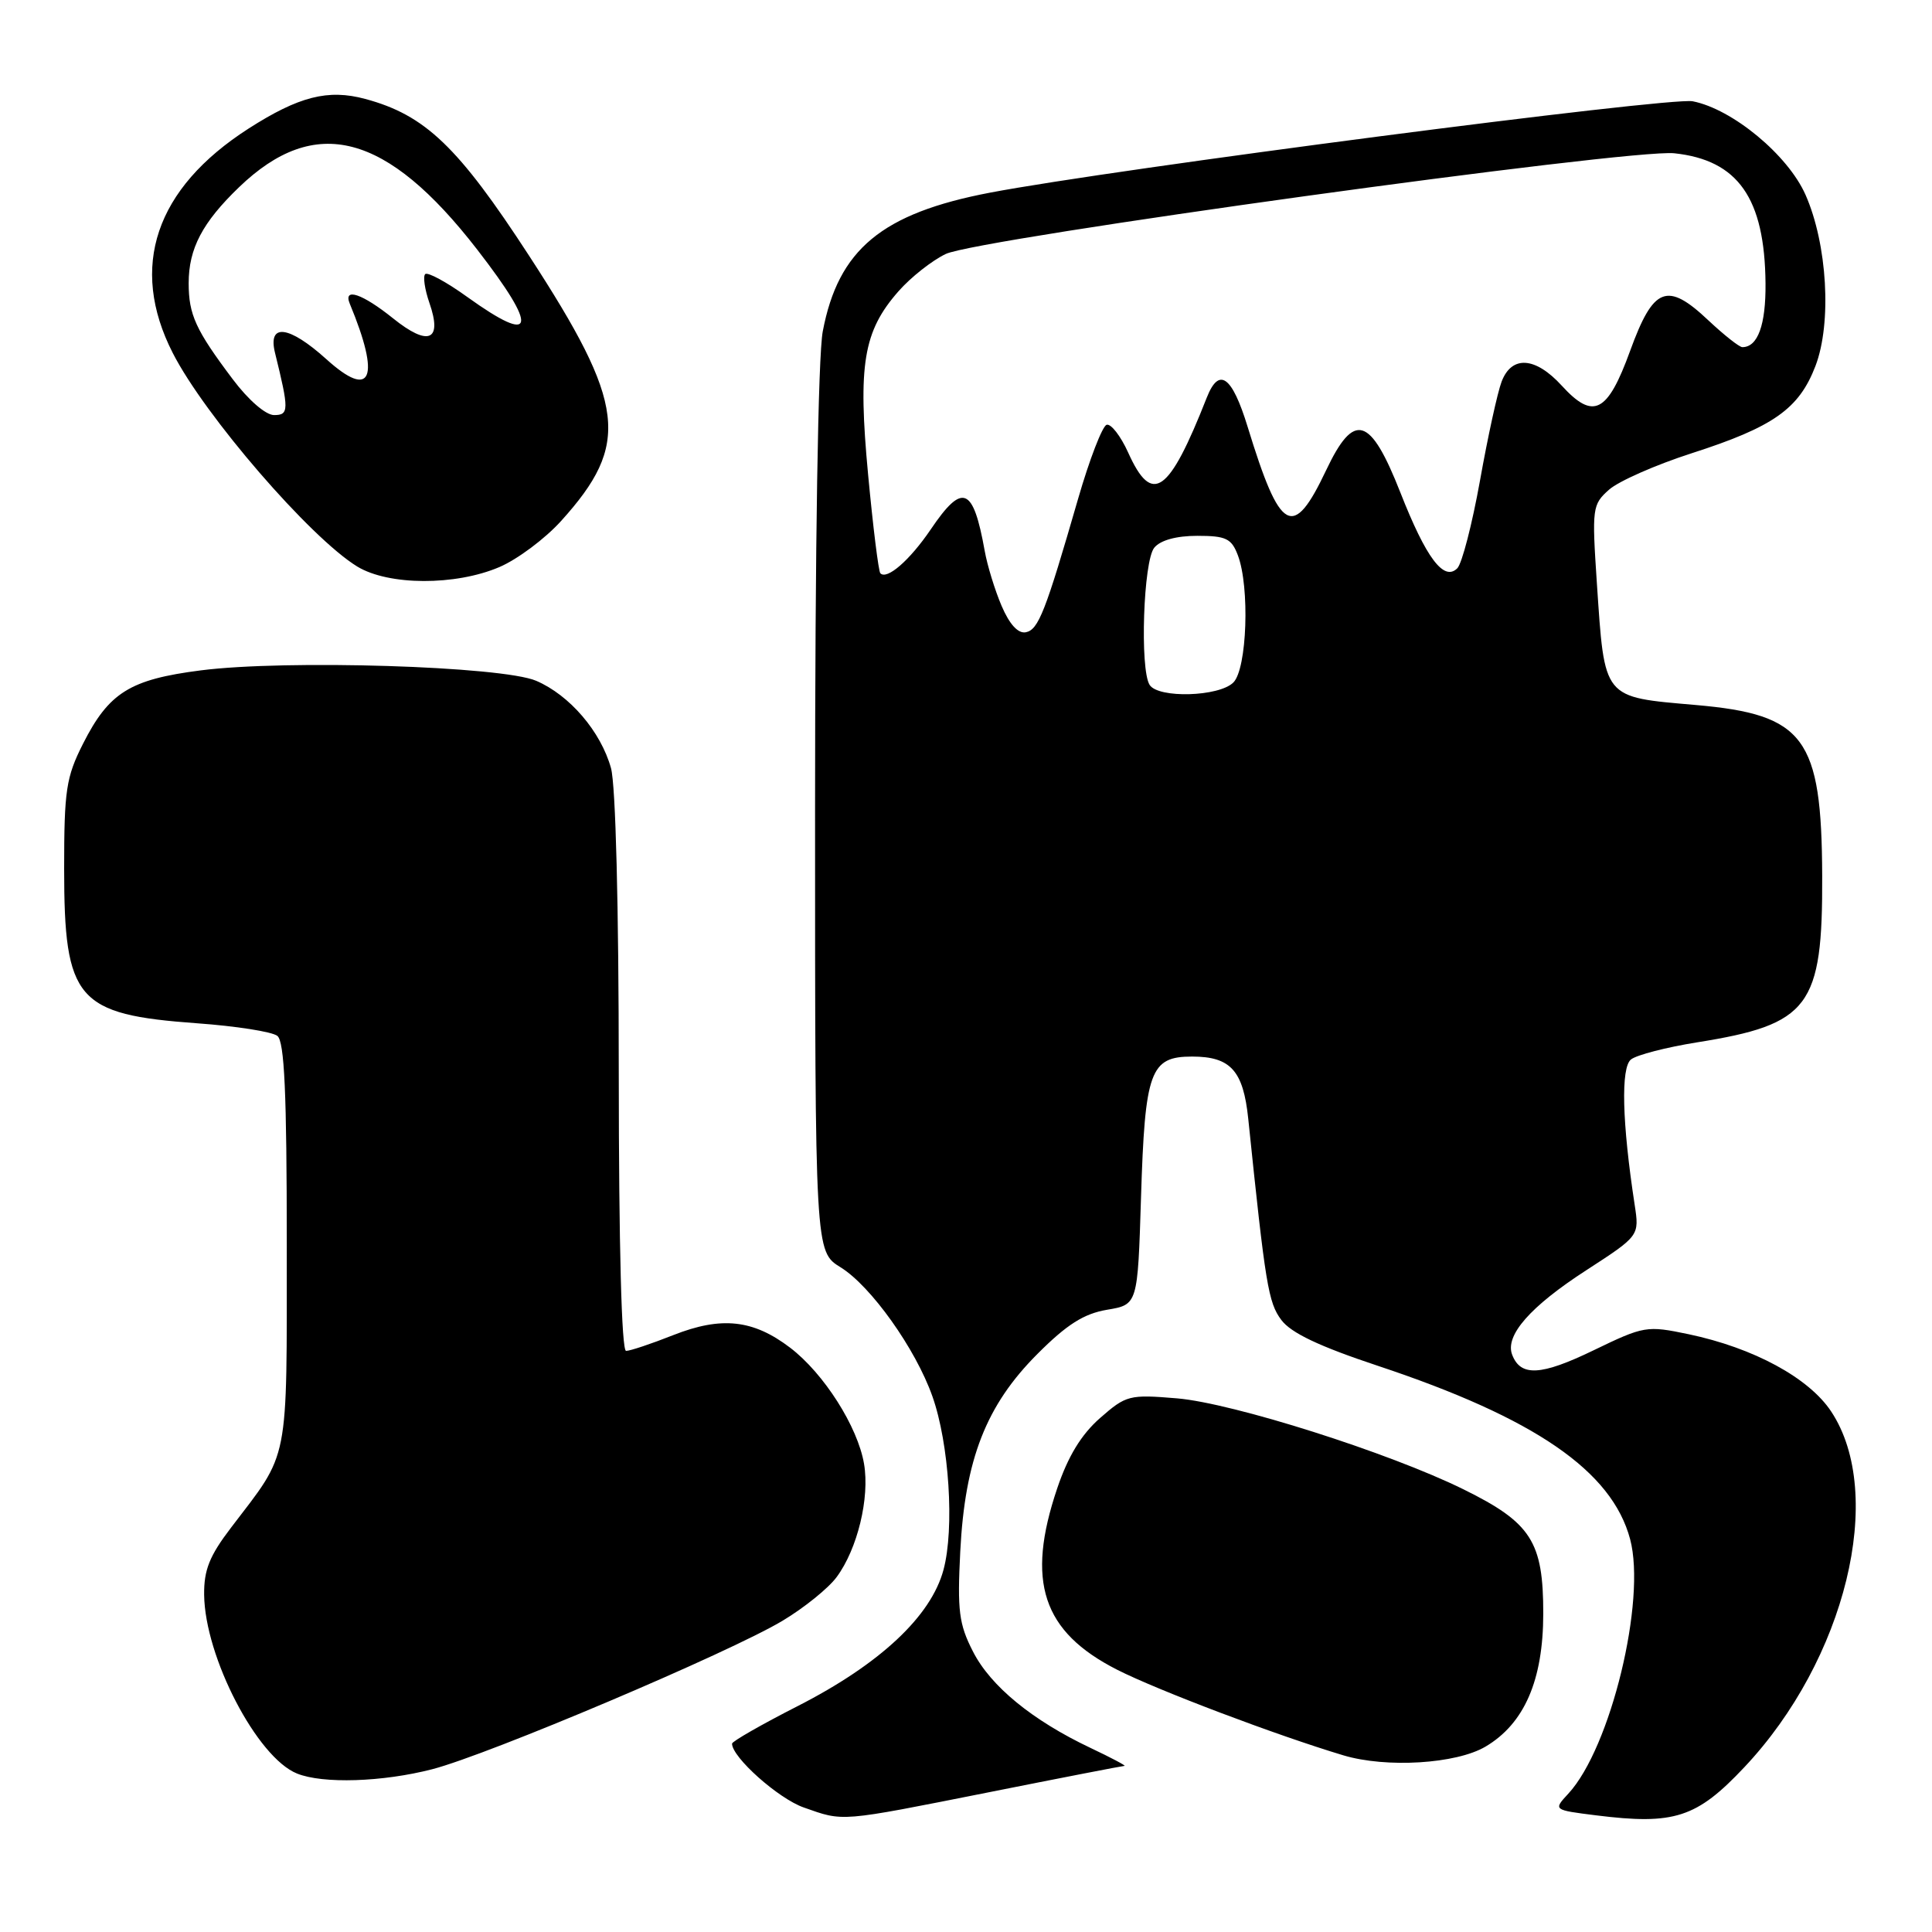 <?xml version="1.0" encoding="UTF-8" standalone="no"?>
<!DOCTYPE svg PUBLIC "-//W3C//DTD SVG 1.1//EN" "http://www.w3.org/Graphics/SVG/1.1/DTD/svg11.dtd" >
<svg xmlns="http://www.w3.org/2000/svg" xmlns:xlink="http://www.w3.org/1999/xlink" version="1.1" viewBox="0 0 256 256">
 <g >
 <path fill="currentColor"
d=" M 131.00 237.49 C 140.62 235.57 148.72 234.00 149.00 233.99 C 149.28 233.99 147.25 232.91 144.50 231.61 C 136.78 227.95 131.26 223.43 128.92 218.83 C 127.06 215.20 126.84 213.43 127.24 205.57 C 127.86 193.38 130.66 186.21 137.47 179.40 C 141.37 175.49 143.62 174.07 146.69 173.55 C 150.75 172.87 150.75 172.87 151.19 158.68 C 151.71 141.89 152.40 140.00 157.96 140.00 C 163.06 140.00 164.74 141.86 165.40 148.25 C 167.68 170.31 168.06 172.60 169.78 174.90 C 171.06 176.62 174.81 178.40 182.55 180.97 C 203.37 187.89 213.59 194.91 216.00 203.95 C 218.16 212.07 213.42 231.61 207.81 237.67 C 205.81 239.83 205.81 239.83 211.47 240.54 C 221.85 241.84 224.81 240.88 231.13 234.17 C 244.55 219.94 249.91 198.01 242.64 187.03 C 239.69 182.57 232.36 178.60 223.75 176.79 C 218.19 175.63 217.86 175.68 211.12 178.94 C 204.20 182.29 201.49 182.44 200.37 179.51 C 199.39 176.96 202.76 173.12 210.18 168.32 C 217.23 163.75 217.23 163.75 216.60 159.63 C 214.93 148.73 214.75 141.45 216.12 140.38 C 216.88 139.78 220.81 138.77 224.85 138.12 C 239.78 135.74 241.52 133.42 241.45 116.04 C 241.38 97.73 239.12 94.68 224.74 93.42 C 212.28 92.33 212.64 92.76 211.59 77.22 C 210.93 67.32 210.99 66.86 213.20 64.89 C 214.47 63.76 219.40 61.59 224.15 60.06 C 235.00 56.57 238.38 54.18 240.56 48.49 C 242.74 42.78 242.13 32.35 239.24 25.81 C 236.91 20.54 229.56 14.45 224.29 13.42 C 221.22 12.82 147.50 22.41 131.17 25.53 C 116.84 28.27 111.08 33.05 109.02 43.91 C 108.40 47.16 108.00 72.23 108.00 107.55 C 108.00 165.84 108.00 165.84 111.39 167.93 C 115.40 170.41 121.31 178.70 123.54 185.00 C 125.77 191.26 126.49 202.53 125.02 208.00 C 123.37 214.17 116.60 220.50 105.71 226.06 C 100.92 228.50 97.01 230.74 97.00 231.04 C 96.99 232.84 103.13 238.32 106.50 239.50 C 111.84 241.38 111.07 241.45 131.00 237.49 Z  M 57.28 234.43 C 64.79 232.48 96.65 218.98 103.69 214.76 C 106.55 213.05 109.78 210.44 110.86 208.97 C 113.62 205.24 115.26 198.48 114.49 193.97 C 113.66 189.05 109.17 181.99 104.70 178.58 C 99.80 174.85 95.60 174.39 89.21 176.91 C 86.31 178.06 83.49 179.00 82.96 179.00 C 82.36 179.00 82.00 165.14 81.99 142.25 C 81.99 120.06 81.58 104.03 80.96 101.78 C 79.61 96.93 75.48 92.11 71.05 90.21 C 66.53 88.27 37.89 87.38 26.59 88.83 C 17.21 90.03 14.43 91.77 11.00 98.55 C 8.76 102.98 8.50 104.71 8.50 115.10 C 8.50 132.52 10.15 134.43 26.11 135.59 C 31.27 135.96 36.06 136.71 36.75 137.26 C 37.69 138.00 38.00 144.76 38.00 164.87 C 37.99 194.42 38.43 192.17 30.60 202.44 C 27.76 206.16 27.01 208.03 27.05 211.33 C 27.15 219.57 34.06 232.87 39.35 235.00 C 42.77 236.39 50.70 236.13 57.28 234.43 Z  M 196.83 231.44 C 201.98 228.40 204.48 222.65 204.49 213.83 C 204.50 204.27 202.90 201.77 193.91 197.34 C 184.05 192.48 163.38 185.92 155.97 185.29 C 149.63 184.76 149.22 184.87 145.76 187.90 C 143.27 190.09 141.52 192.96 140.08 197.23 C 135.92 209.55 138.12 216.21 148.03 221.25 C 153.41 223.98 169.16 229.94 178.00 232.59 C 183.70 234.30 192.95 233.73 196.83 231.44 Z  M 66.17 75.14 C 68.56 74.12 72.24 71.37 74.35 69.03 C 83.56 58.84 82.93 53.60 70.11 33.89 C 60.70 19.42 56.34 15.25 48.40 13.11 C 43.47 11.78 39.60 12.77 32.93 17.04 C 20.58 24.97 17.07 35.37 22.89 46.77 C 27.12 55.07 41.13 71.28 47.34 75.07 C 51.50 77.60 60.35 77.63 66.17 75.14 Z  M 152.33 90.75 C 151.02 88.67 151.50 74.30 152.95 72.57 C 153.76 71.58 155.87 71.00 158.65 71.00 C 162.45 71.00 163.18 71.35 164.02 73.57 C 165.62 77.77 165.24 88.62 163.43 90.43 C 161.53 92.33 153.47 92.56 152.33 90.75 Z  M 132.72 80.29 C 131.83 78.21 130.82 74.92 130.48 73.00 C 128.95 64.47 127.55 63.91 123.32 70.16 C 120.55 74.24 117.52 76.88 116.65 75.96 C 116.41 75.71 115.68 69.83 115.03 62.90 C 113.66 48.33 114.39 43.90 119.05 38.60 C 120.68 36.74 123.50 34.52 125.32 33.65 C 129.61 31.62 215.97 19.68 221.86 20.31 C 230.30 21.21 233.84 26.26 233.94 37.55 C 233.99 43.05 232.92 46.00 230.87 46.00 C 230.47 46.00 228.45 44.40 226.38 42.46 C 220.90 37.28 219.09 37.99 216.00 46.49 C 213.00 54.74 211.13 55.69 206.94 51.10 C 203.44 47.27 200.31 47.06 198.97 50.57 C 198.43 51.99 197.14 57.88 196.11 63.66 C 195.07 69.45 193.72 74.68 193.10 75.30 C 191.32 77.08 188.97 73.95 185.56 65.27 C 181.57 55.13 179.43 54.48 175.72 62.31 C 171.32 71.59 169.65 70.67 165.32 56.56 C 163.25 49.81 161.53 48.57 159.91 52.67 C 154.87 65.47 152.66 67.01 149.49 59.97 C 148.49 57.76 147.20 56.10 146.63 56.29 C 146.06 56.48 144.36 60.88 142.86 66.07 C 138.52 81.09 137.60 83.45 135.92 83.78 C 134.90 83.97 133.77 82.74 132.72 80.29 Z  M 30.84 50.25 C 25.93 43.73 25.00 41.70 25.00 37.52 C 25.00 32.94 26.82 29.48 31.67 24.81 C 41.76 15.09 51.24 17.58 63.24 33.08 C 71.41 43.63 70.96 45.84 61.96 39.38 C 59.19 37.38 56.66 36.01 56.34 36.32 C 56.03 36.64 56.28 38.35 56.90 40.14 C 58.65 45.16 56.78 45.96 52.08 42.18 C 48.01 38.91 45.44 38.04 46.35 40.25 C 50.46 50.15 49.24 53.02 43.24 47.59 C 38.28 43.12 35.46 42.77 36.44 46.75 C 38.31 54.33 38.30 55.00 36.32 55.00 C 35.21 55.00 32.91 53.01 30.84 50.25 Z "/>
</g>
</svg>